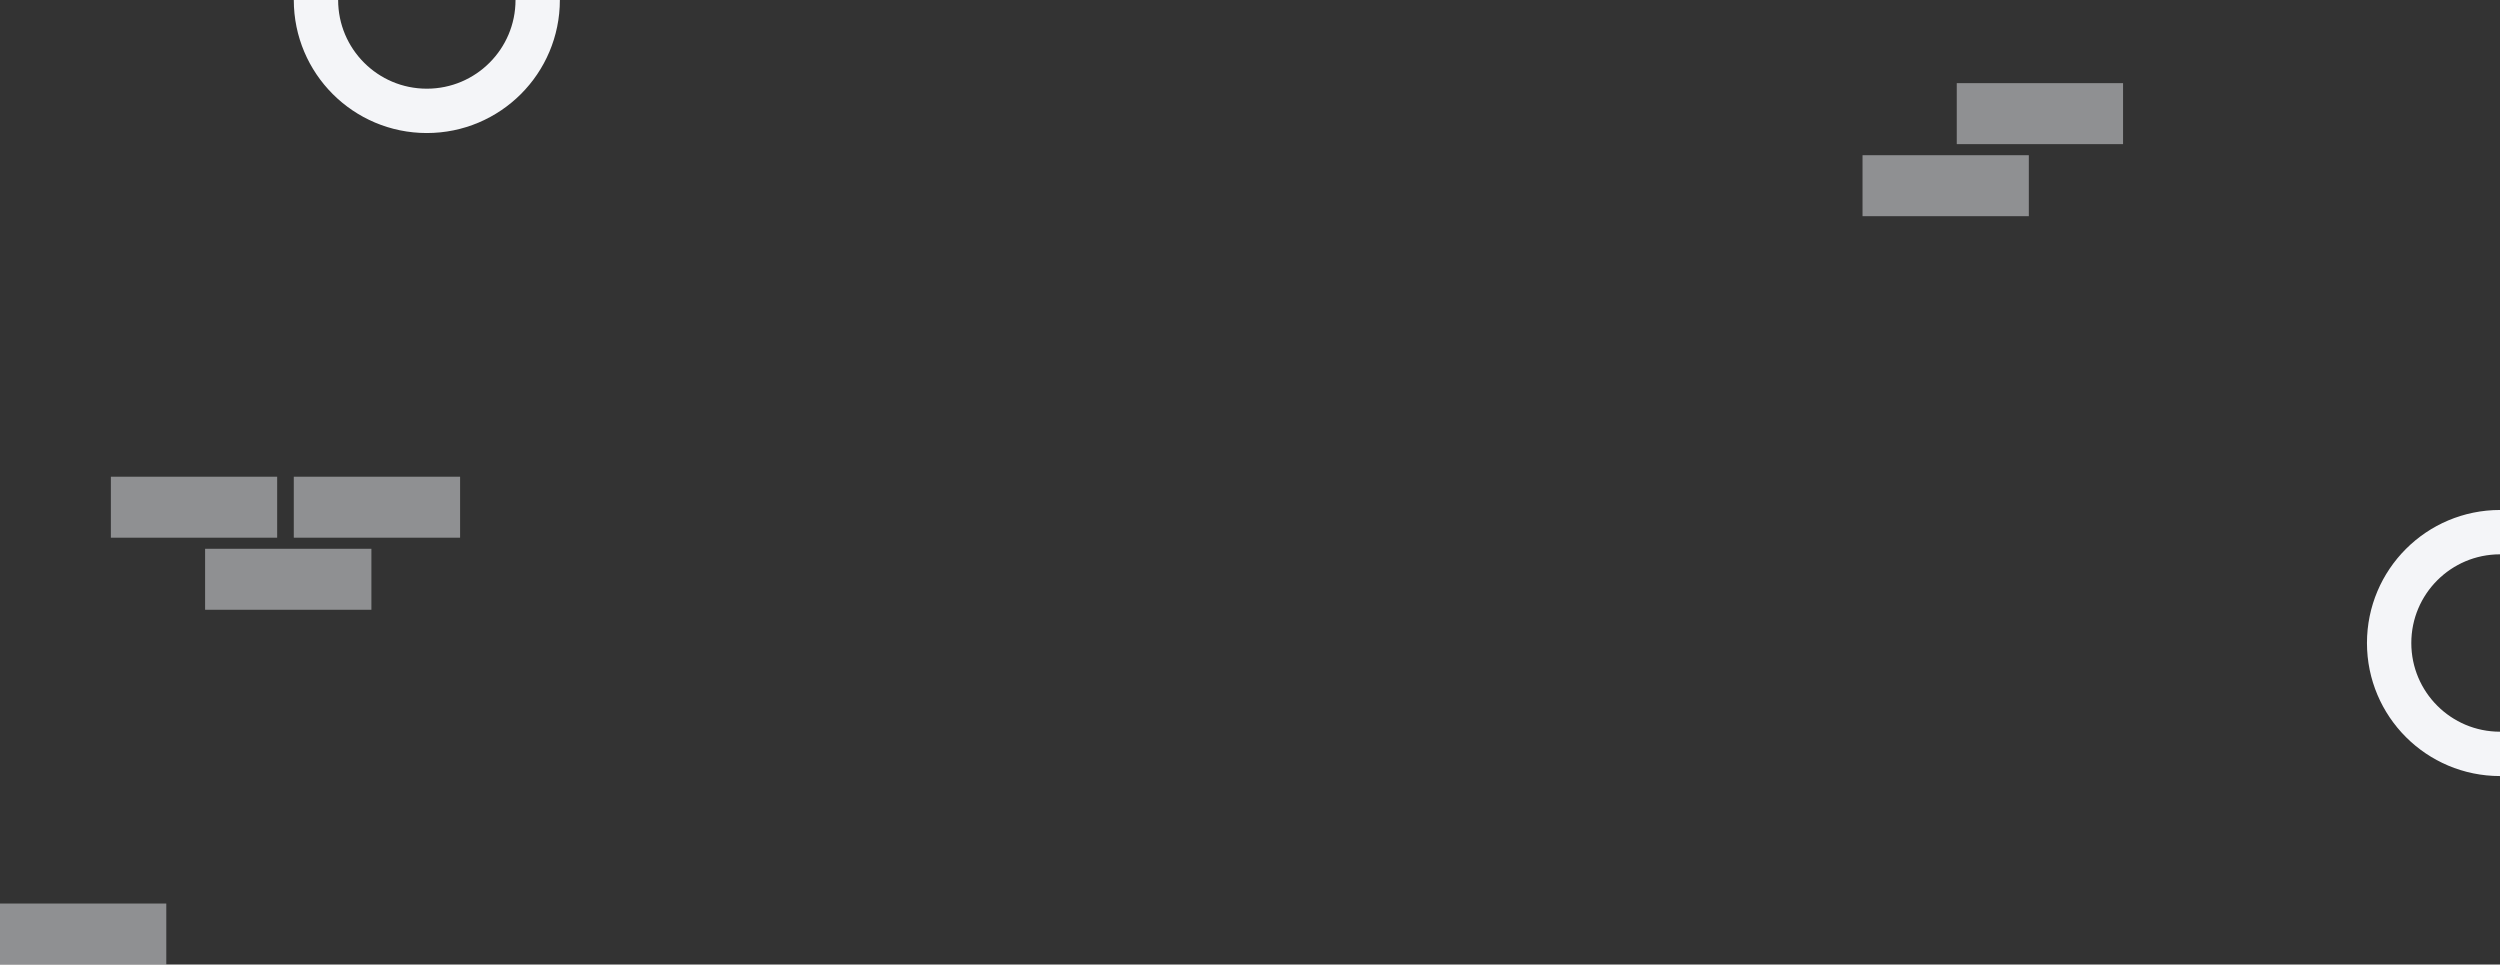 <svg width="451" height="174" viewBox="0 0 451 174" fill="none" xmlns="http://www.w3.org/2000/svg">
<rect x="0" y="0" width="451" height="174" fill="#333333" stroke="none"/>
<rect opacity="0.5" y="163" width="30" height="11" fill="#EDEFF3"/>
<rect opacity="0.5" x="336" y="28" width="30" height="11" fill="#EDEFF3"/>
<rect opacity="0.5" x="37" y="99" width="30" height="11" fill="#EDEFF3"/>
<rect opacity="0.5" x="20" y="86" width="30" height="11" fill="#EDEFF3"/>
<rect opacity="0.5" x="53" y="86" width="30" height="11" fill="#EDEFF3"/>
<rect opacity="0.5" x="353" y="15" width="30" height="11" fill="#EDEFF3"/>
<path d="M451 96C439.954 96 431 104.954 431 116C431 127.046 439.954 136 451 136" stroke="#F4F5F8" stroke-width="8"/>
<path d="M57 0C57 11.046 65.954 20 77 20C88.046 20 97 11.046 97 0" stroke="#F4F5F8" stroke-width="8"/>
</svg>
